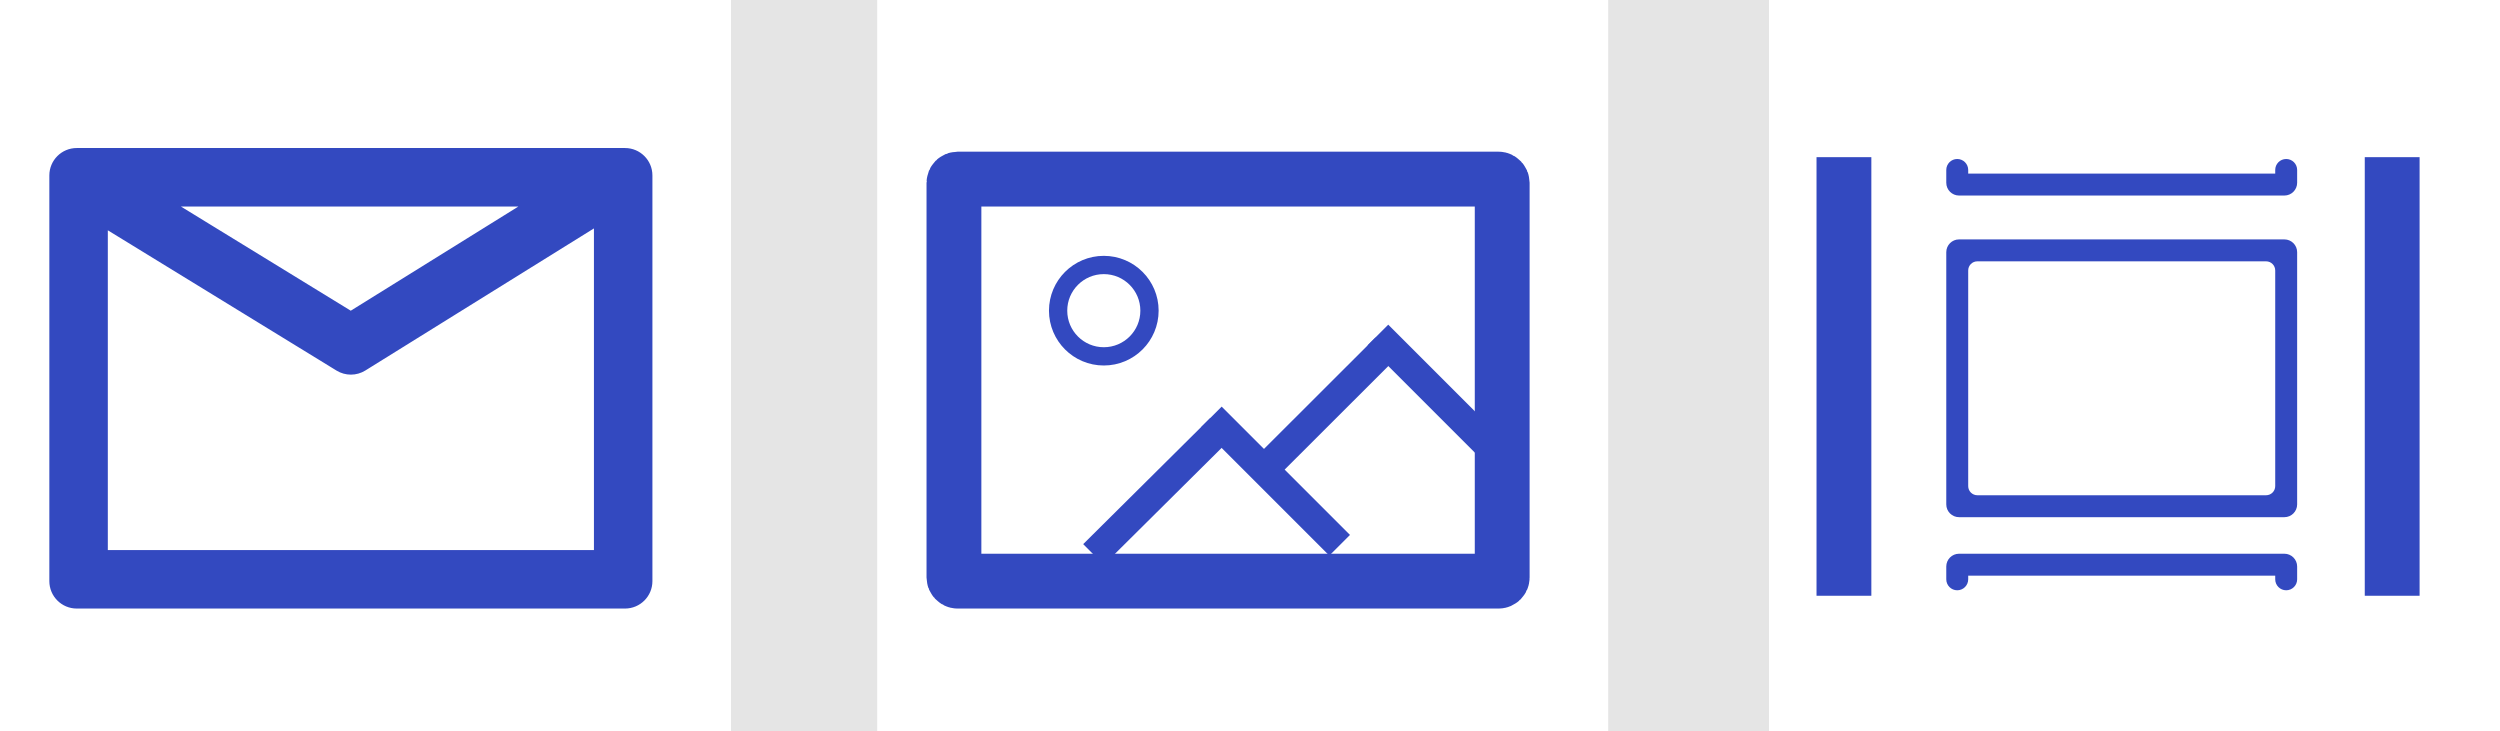 <svg width="684" height="200" viewBox="0 0 684 200" fill="none" xmlns="http://www.w3.org/2000/svg">
<rect width="684" height="200" fill="#E5E5E5"/>
<rect width="200" height="200" fill="white"/>
<g filter="url(#filter0_d)">
<path fill-rule="evenodd" clip-rule="evenodd" d="M172.106 45H26.913L99.996 89.825L172.106 45ZM174 45L100 91L26 45.613V154H174V45ZM174 155H26H25V154V45V44H175V45V154V155H174Z" fill="black"/>
<path d="M26.913 45V37.5C23.555 37.5 20.607 39.731 19.695 42.963C18.783 46.194 20.129 49.638 22.991 51.393L26.913 45ZM172.106 45L176.065 51.37C178.91 49.602 180.237 46.162 179.318 42.941C178.398 39.721 175.455 37.5 172.106 37.5V45ZM99.996 89.825L96.075 96.218C98.495 97.702 101.545 97.693 103.956 96.194L99.996 89.825ZM174 45H181.5C181.5 42.277 180.024 39.768 177.644 38.445C175.264 37.122 172.353 37.193 170.04 38.63L174 45ZM100 91L96.079 97.393C98.499 98.877 101.549 98.868 103.96 97.37L100 91ZM26 45.613L29.921 39.22C27.607 37.8 24.706 37.743 22.337 39.069C19.967 40.395 18.5 42.898 18.5 45.613H26ZM26 154H18.5C18.5 158.142 21.858 161.5 26 161.5V154ZM174 154V161.5C178.142 161.5 181.5 158.142 181.5 154H174ZM25 155H17.5C17.5 159.142 20.858 162.5 25 162.5V155ZM25 44V36.5C20.858 36.5 17.5 39.858 17.5 44H25ZM175 44H182.5C182.5 39.858 179.142 36.5 175 36.5V44ZM175 155V162.5C179.142 162.5 182.5 159.142 182.5 155H175ZM26.913 52.5H172.106V37.5H26.913V52.5ZM103.918 83.431L30.834 38.607L22.991 51.393L96.075 96.218L103.918 83.431ZM103.956 96.194L176.065 51.37L168.146 38.63L96.037 83.455L103.956 96.194ZM170.04 38.63L96.04 84.63L103.96 97.37L177.96 51.37L170.04 38.63ZM22.079 52.007L96.079 97.393L103.921 84.607L29.921 39.22L22.079 52.007ZM33.5 154V45.613H18.5V154H33.5ZM174 146.5H26V161.5H174V146.5ZM166.5 45V154H181.5V45H166.5ZM26 162.5H174V147.5H26V162.5ZM25 162.5H26V147.5H25V162.5ZM17.5 154V155H32.5V154H17.5ZM17.5 45V154H32.5V45H17.5ZM17.5 44V45H32.5V44H17.5ZM175 36.5H25V51.5H175V36.5ZM182.5 45V44H167.5V45H182.5ZM182.5 154V45H167.5V154H182.5ZM182.5 155V154H167.5V155H182.5ZM174 162.5H175V147.5H174V162.5Z" fill="#3349C0"/>
</g>
<rect width="200" height="200" transform="translate(240)" fill="white"/>
<g filter="url(#filter1_d)">
<rect x="265" y="45" width="150" height="110" rx="1" stroke="#3349C0" stroke-width="15"/>
</g>
<line x1="299.182" y1="151.711" x2="333.985" y2="117.161" stroke="#3349C0" stroke-width="8"/>
<line x1="366.527" y1="149.184" x2="331.419" y2="114.076" stroke="#3349C0" stroke-width="8"/>
<line x1="347.173" y1="127.132" x2="379.173" y2="95.17" stroke="#3349C0" stroke-width="8"/>
<line x1="412.527" y1="127.184" x2="376.995" y2="91.652" stroke="#3349C0" stroke-width="8"/>
<circle cx="302" cy="85" r="12.5" stroke="#3349C0" stroke-width="5"/>
<rect width="200" height="200" transform="translate(484)" fill="white"/>
<g filter="url(#filter2_d)">
<line x1="508.5" y1="39" x2="508.5" y2="159" stroke="#3349C0" stroke-width="15"/>
<line x1="658.5" y1="39" x2="658.5" y2="159" stroke="#3349C0" stroke-width="15"/>
<path d="M542.5 129V70H537.5V129H542.5ZM624 131.5H545V136.5H624V131.5ZM631.5 129V70H626.5V129H631.5ZM545 67.5H624V62.5H545V67.5ZM540 137.5H629V132.5H540V137.5ZM536.5 65V134H541.5V65H536.5ZM629 61.5H540V66.5H629V61.5ZM627.5 65V134H632.5V65H627.5ZM541.5 65C541.5 65.828 540.828 66.5 540 66.5V61.5C538.067 61.5 536.5 63.067 536.5 65H541.5ZM540 132.5C540.828 132.5 541.5 133.172 541.5 134H536.5C536.5 135.933 538.067 137.5 540 137.5V132.5ZM631.5 70C631.5 65.858 628.142 62.5 624 62.5V67.5C625.381 67.5 626.5 68.619 626.5 70H631.5ZM624 136.5C628.142 136.5 631.5 133.142 631.5 129H626.5C626.5 130.381 625.381 131.5 624 131.5V136.5ZM542.5 70C542.5 68.619 543.619 67.5 545 67.5V62.5C540.858 62.5 537.5 65.858 537.5 70H542.5ZM627.5 134C627.5 133.172 628.172 132.5 629 132.5V137.5C630.933 137.5 632.5 135.933 632.5 134H627.5ZM629 66.5C628.172 66.5 627.5 65.828 627.5 65H632.5C632.5 63.067 630.933 61.5 629 61.5V66.5ZM537.5 129C537.5 133.142 540.858 136.5 545 136.5V131.5C543.619 131.5 542.5 130.381 542.5 129H537.5Z" fill="#3349C0"/>
<path d="M537.5 153V154.5H542.5V153H537.5ZM542 153.5H627V148.5H542V153.5ZM626.5 153V154.5H631.5V153H626.5ZM632.5 154.5V151H627.5V154.5H632.5ZM629 147.5H540V152.5H629V147.5ZM541.5 154.5V151H536.5V154.5H541.5ZM536.5 154.5C536.5 156.157 537.843 157.5 539.5 157.5V152.5C540.605 152.5 541.5 153.395 541.5 154.5H536.5ZM540 147.5C538.067 147.5 536.5 149.067 536.5 151H541.5C541.5 151.828 540.828 152.5 540 152.5V147.5ZM632.5 151C632.5 149.067 630.933 147.5 629 147.5V152.5C628.172 152.5 627.5 151.828 627.5 151H632.5ZM629.5 157.5C631.157 157.5 632.5 156.157 632.5 154.5H627.5C627.5 153.395 628.395 152.5 629.5 152.5V157.5ZM626.5 154.5C626.5 156.157 627.843 157.5 629.5 157.5V152.5C630.605 152.5 631.5 153.395 631.5 154.5H626.5ZM627 153.5C626.724 153.5 626.5 153.276 626.5 153H631.5C631.5 150.515 629.485 148.5 627 148.5V153.5ZM537.5 154.5C537.5 153.395 538.395 152.5 539.5 152.5V157.5C541.157 157.5 542.5 156.157 542.5 154.5H537.5ZM542.5 153C542.5 153.276 542.276 153.5 542 153.5V148.5C539.515 148.5 537.5 150.515 537.5 153H542.5Z" fill="#3349C0"/>
<path d="M542.5 44V42.5H537.5V44H542.5ZM627 43.5H542V48.5H627V43.5ZM631.5 44V42.5H626.5V44H631.5ZM627.5 42.5V46H632.5V42.5H627.5ZM540 49.5H629V44.5H540V49.5ZM536.5 42.5V46H541.5V42.5H536.5ZM541.5 42.5C541.5 43.605 540.605 44.5 539.5 44.5V39.5C537.843 39.5 536.5 40.843 536.5 42.5H541.5ZM540 44.5C540.828 44.5 541.5 45.172 541.5 46H536.5C536.5 47.933 538.067 49.5 540 49.5V44.5ZM627.5 46C627.5 45.172 628.172 44.5 629 44.5V49.5C630.933 49.5 632.5 47.933 632.5 46H627.5ZM629.5 44.5C628.395 44.5 627.5 43.605 627.5 42.5H632.5C632.5 40.843 631.157 39.5 629.5 39.5V44.5ZM631.5 42.5C631.5 43.605 630.605 44.5 629.5 44.5V39.5C627.843 39.5 626.5 40.843 626.5 42.5H631.5ZM627 48.5C629.485 48.5 631.5 46.485 631.5 44H626.5C626.5 43.724 626.724 43.5 627 43.5V48.5ZM542.5 42.5C542.5 40.843 541.157 39.5 539.5 39.5V44.5C538.395 44.5 537.5 43.605 537.5 42.5H542.5ZM537.5 44C537.5 46.485 539.515 48.5 542 48.5V43.5C542.276 43.5 542.5 43.724 542.5 44H537.5Z" fill="#3349C0"/>
</g>
<defs>
<filter id="filter0_d" x="9.5" y="36.5" width="173" height="134" filterUnits="userSpaceOnUse" color-interpolation-filters="sRGB">
<feFlood flood-opacity="0" result="BackgroundImageFix"/>
<feColorMatrix in="SourceAlpha" type="matrix" values="0 0 0 0 0 0 0 0 0 0 0 0 0 0 0 0 0 0 127 0"/>
<feOffset dx="-4" dy="4"/>
<feGaussianBlur stdDeviation="2"/>
<feColorMatrix type="matrix" values="0 0 0 0 0 0 0 0 0 0 0 0 0 0 0 0 0 0 0.25 0"/>
<feBlend mode="normal" in2="BackgroundImageFix" result="effect1_dropShadow"/>
<feBlend mode="normal" in="SourceGraphic" in2="effect1_dropShadow" result="shape"/>
</filter>
<filter id="filter1_d" x="249.5" y="37.5" width="173" height="133" filterUnits="userSpaceOnUse" color-interpolation-filters="sRGB">
<feFlood flood-opacity="0" result="BackgroundImageFix"/>
<feColorMatrix in="SourceAlpha" type="matrix" values="0 0 0 0 0 0 0 0 0 0 0 0 0 0 0 0 0 0 127 0"/>
<feOffset dx="-4" dy="4"/>
<feGaussianBlur stdDeviation="2"/>
<feColorMatrix type="matrix" values="0 0 0 0 0 0 0 0 0 0 0 0 0 0 0 0 0 0 0.25 0"/>
<feBlend mode="normal" in2="BackgroundImageFix" result="effect1_dropShadow"/>
<feBlend mode="normal" in="SourceGraphic" in2="effect1_dropShadow" result="shape"/>
</filter>
<filter id="filter2_d" x="493" y="39" width="173" height="128" filterUnits="userSpaceOnUse" color-interpolation-filters="sRGB">
<feFlood flood-opacity="0" result="BackgroundImageFix"/>
<feColorMatrix in="SourceAlpha" type="matrix" values="0 0 0 0 0 0 0 0 0 0 0 0 0 0 0 0 0 0 127 0"/>
<feOffset dx="-4" dy="4"/>
<feGaussianBlur stdDeviation="2"/>
<feColorMatrix type="matrix" values="0 0 0 0 0 0 0 0 0 0 0 0 0 0 0 0 0 0 0.25 0"/>
<feBlend mode="normal" in2="BackgroundImageFix" result="effect1_dropShadow"/>
<feBlend mode="normal" in="SourceGraphic" in2="effect1_dropShadow" result="shape"/>
</filter>
</defs>
</svg>
